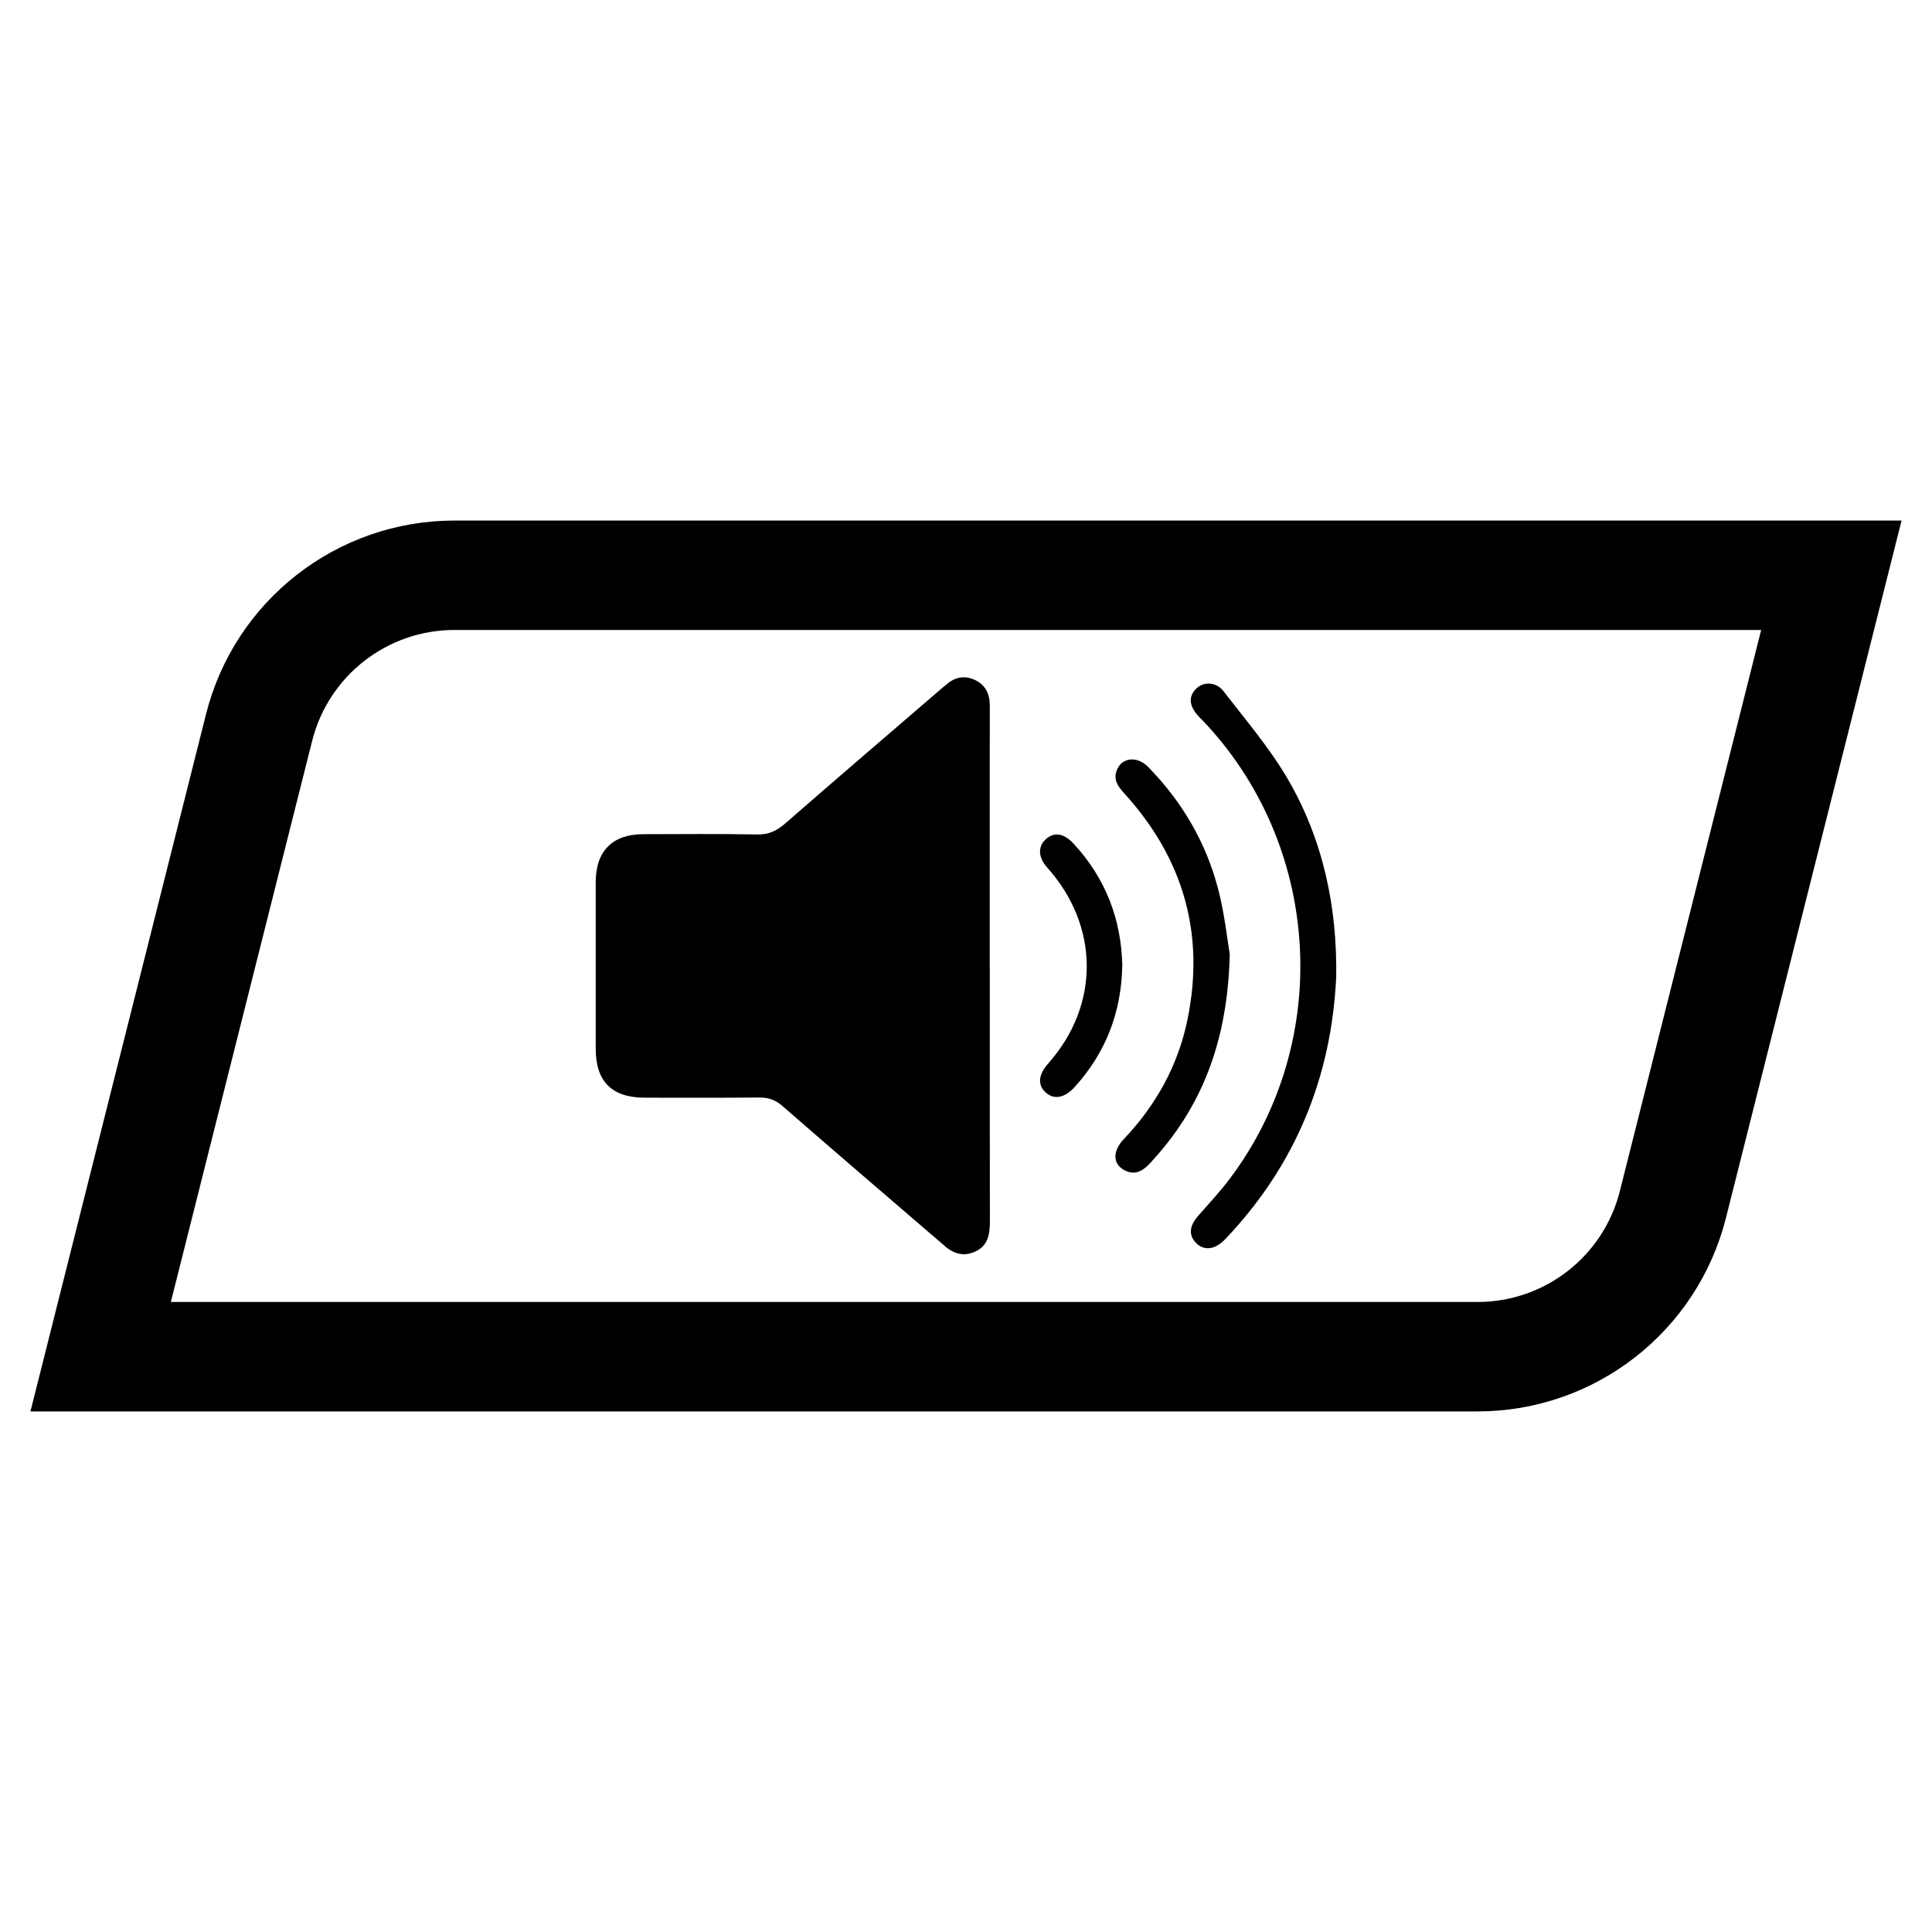<?xml version="1.0" encoding="UTF-8"?><svg id="LECTEUR" xmlns="http://www.w3.org/2000/svg" viewBox="0 0 512 512"><g id="AUDIO"><path d="M391.57,359.54H26.67l41.99-166.74c5.97-23.72,27.31-40.35,51.77-40.35h364.9l-41.99,166.74c-5.97,23.72-27.31,40.35-51.77,40.35Z" fill="none" stroke="#000" stroke-miterlimit="10" stroke-width="29"/><path d="M262.31,256.07c0,22.57-.02,45.15.02,67.72,0,3.32-.5,6.31-3.84,7.87-3.41,1.59-6.28.39-8.81-2.06-.33-.32-.71-.6-1.06-.9-13.77-11.85-27.58-23.66-41.27-35.6-1.91-1.67-3.78-2.27-6.23-2.25-10.07.1-20.14.06-30.22.05-8.76-.01-13.03-4.28-13.03-12.99,0-14.7,0-29.41,0-44.11,0-8.25,4.42-12.72,12.58-12.73,10.07-.02,20.15-.12,30.21.07,3.03.06,5.17-.95,7.39-2.88,13.78-12.02,27.67-23.91,41.52-35.84.35-.3.73-.57,1.08-.88,2.28-2.07,4.87-2.66,7.69-1.36,2.83,1.31,3.97,3.75,3.97,6.77,0,6.48-.02,12.97-.02,19.45,0,16.55,0,33.11,0,49.66Z"/><path d="M354.11,258.93c-1.27,26.45-10.67,49.5-28.85,68.87-.32.34-.63.68-.97,1-2.54,2.43-5.31,2.65-7.33.59-1.99-2.03-1.79-4.47.48-7.08,2.89-3.31,5.91-6.53,8.54-10.03,27.48-36.64,24.21-88.67-7.56-121.65-.32-.33-.67-.64-.97-.99-2.34-2.65-2.51-5.06-.5-7.09,1.94-1.96,5.31-1.95,7.32.66,5.84,7.58,12.14,14.94,16.95,23.16,9.42,16.12,13.16,33.92,12.89,52.56Z"/><path d="M325.9,252.87c-.56,23.17-7.4,40.74-21.24,55.51-1.94,2.07-4.04,3.16-6.73,1.71-3.06-1.65-3.11-5.05-.16-8.16,8.58-9.02,14.43-19.57,16.93-31.74,4.69-22.81-1.16-42.83-16.81-60-1.68-1.84-2.92-3.63-1.89-6.17,1.34-3.3,5.36-3.74,8.25-.79,9.01,9.19,15.36,20.02,18.59,32.45,1.7,6.56,2.41,13.38,3.06,17.17Z"/><path d="M297.41,255.88c-.22,12.38-4.37,23.12-12.64,32.22-2.72,2.99-5.61,3.4-7.79,1.29-2.06-1.98-1.76-4.67.83-7.59,13.69-15.41,13.58-36.4-.29-51.89-2.32-2.59-2.53-5.42-.53-7.36,2.22-2.15,4.87-1.84,7.52,1.03,8.45,9.13,12.63,19.97,12.91,32.29Z"/></g></svg>